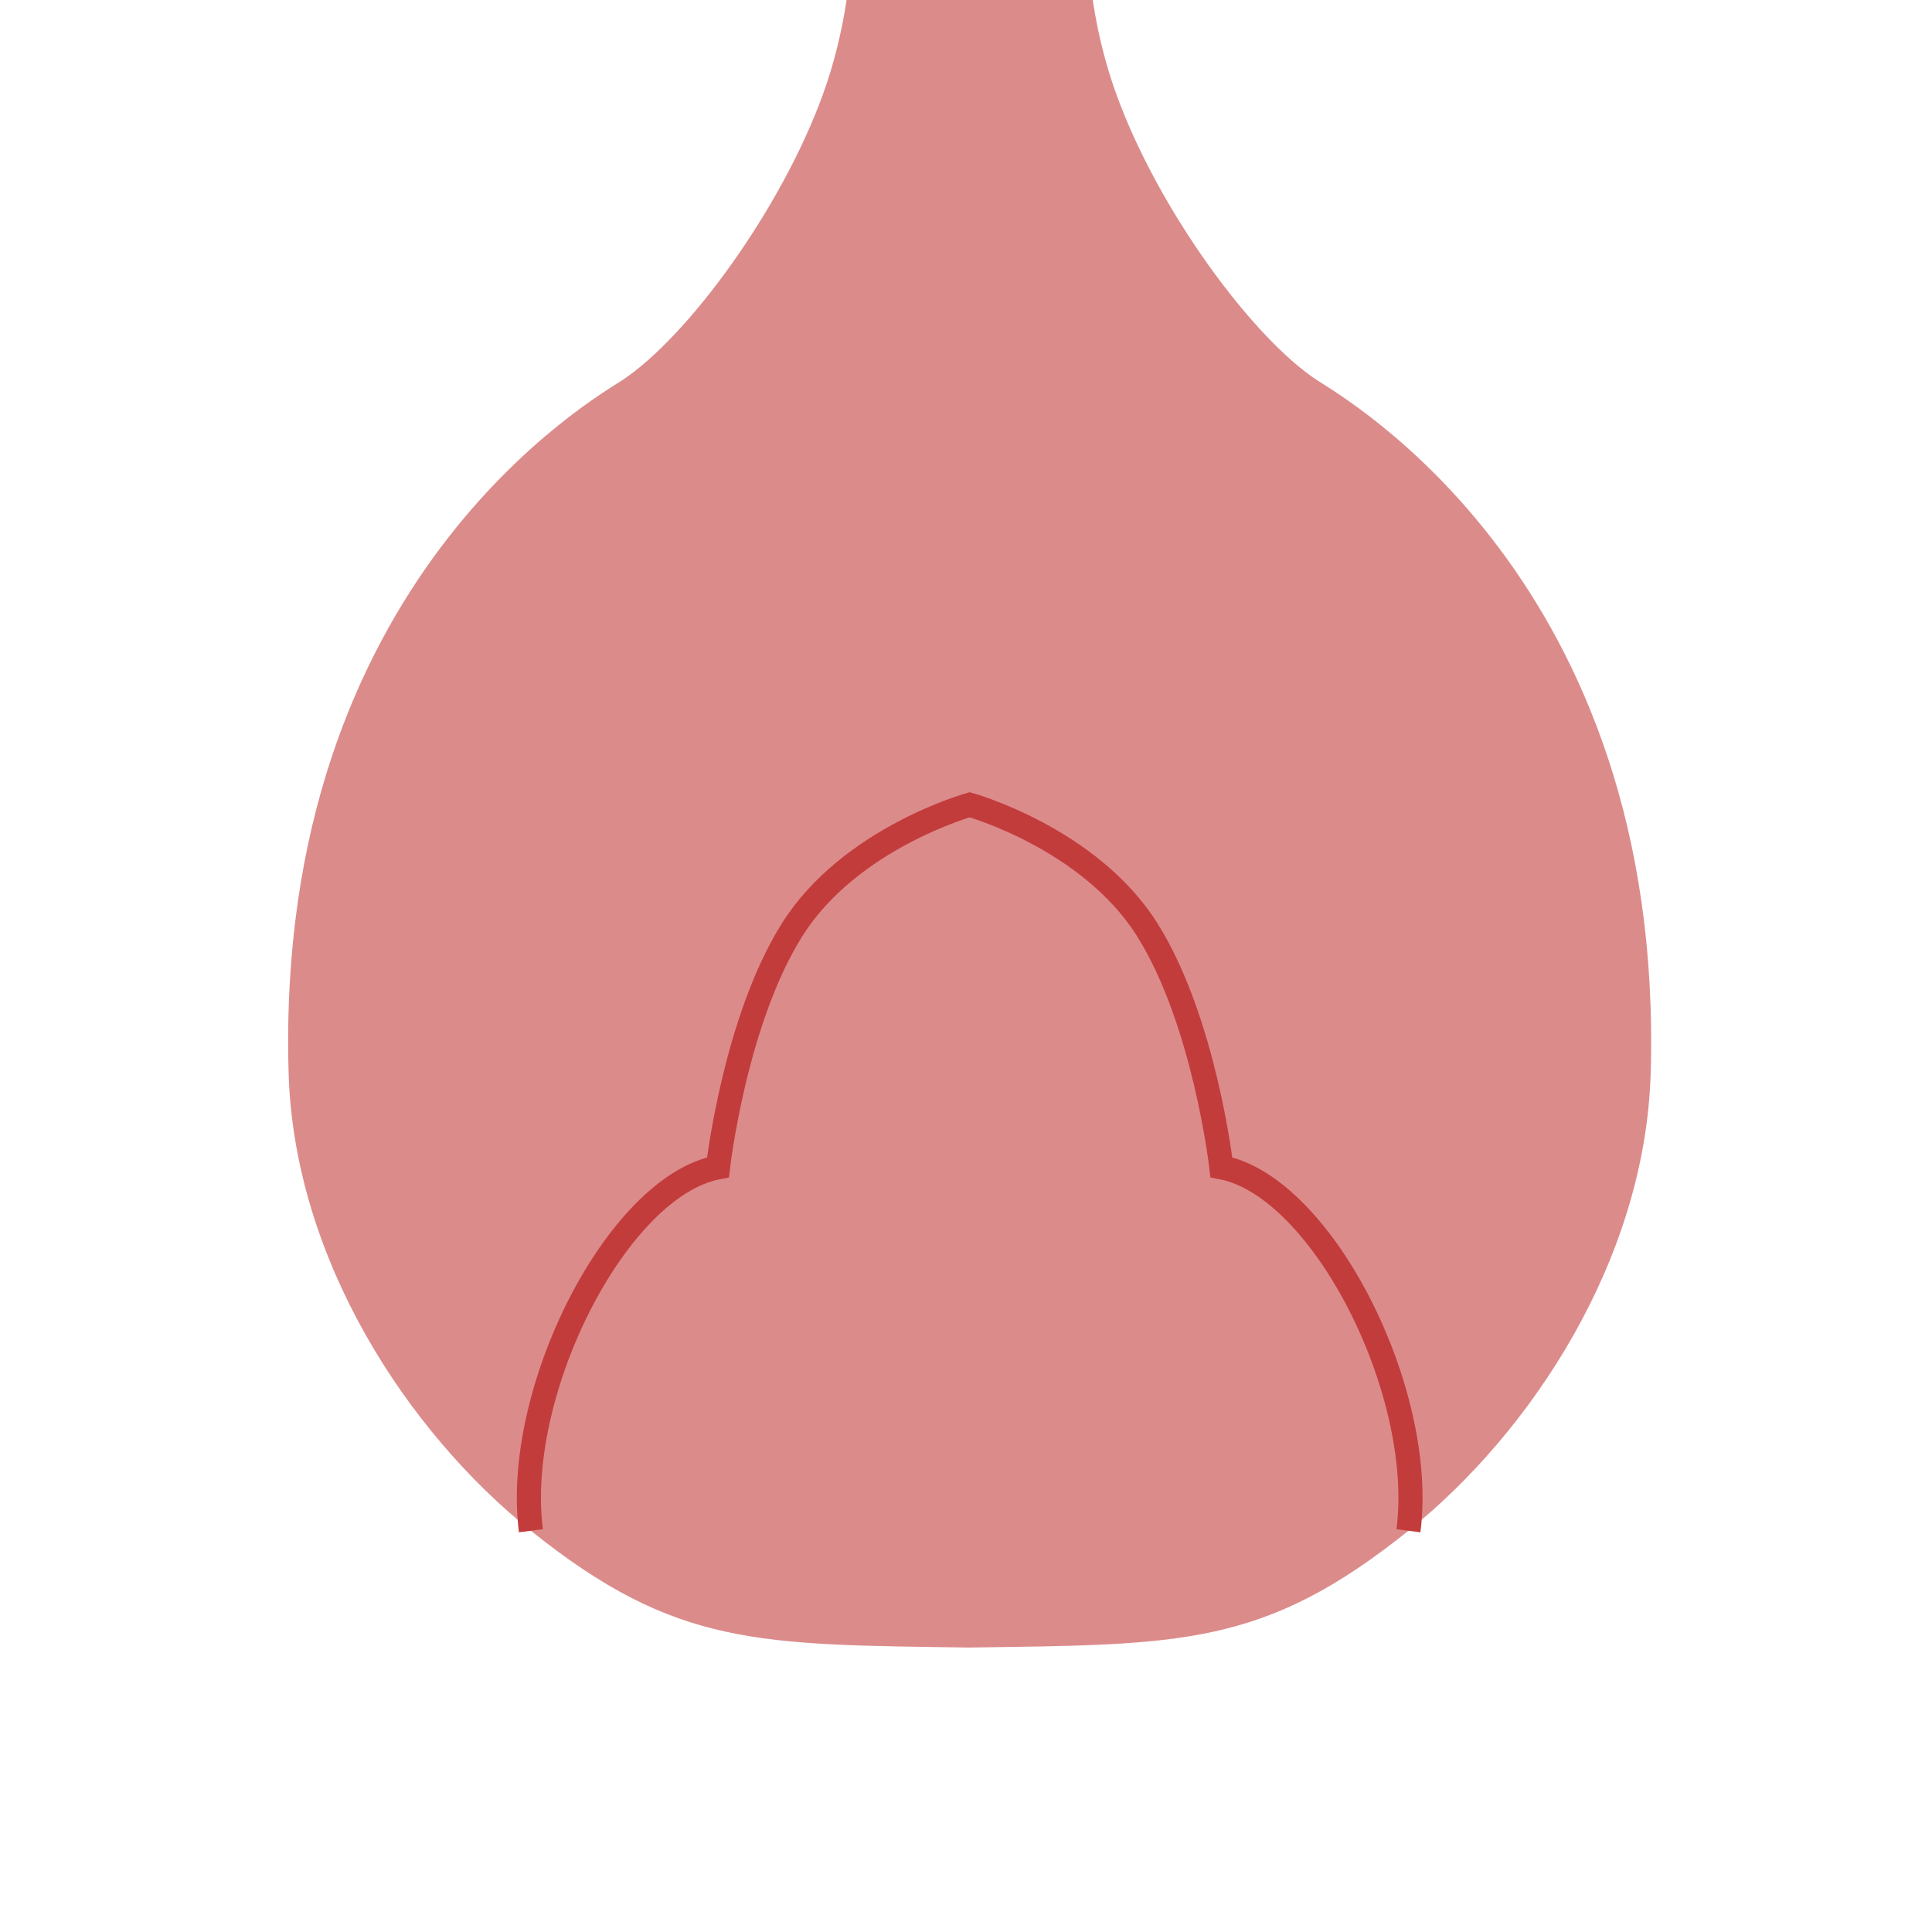 <?xml version="1.0" encoding="UTF-8" standalone="no"?>
<svg
   xmlns:dc="http://purl.org/dc/elements/1.1/"
   xmlns:cc="http://creativecommons.org/ns#"
   xmlns:rdf="http://www.w3.org/1999/02/22-rdf-syntax-ns#"
   xmlns:svg="http://www.w3.org/2000/svg"
   xmlns="http://www.w3.org/2000/svg"
   xmlns:sodipodi="http://sodipodi.sourceforge.net/DTD/sodipodi-0.dtd"
   xmlns:inkscape="http://www.inkscape.org/namespaces/inkscape"
   width="480"
   height="480"
   viewBox="0 0 127 127"
   version="1.1"
   id="svg8"
   sodipodi:docname="OieHautGrosTraitSimpleRose.svg"
   inkscape:version="1.0.1 (3bc2e813f5, 2020-09-07)">
  <sodipodi:namedview
     pagecolor="#ffffff"
     bordercolor="#666666"
     borderopacity="1"
     objecttolerance="10"
     gridtolerance="10"
     guidetolerance="10"
     inkscape:pageopacity="0"
     inkscape:pageshadow="2"
     inkscape:window-width="1858"
     inkscape:window-height="1057"
     id="namedview4397"
     showgrid="false"
     inkscape:zoom="1.8541667"
     inkscape:cx="240"
     inkscape:cy="240"
     inkscape:window-x="54"
     inkscape:window-y="-8"
     inkscape:window-maximized="1"
     inkscape:current-layer="g984" />
  <defs
     id="defs2" />
  <g
     id="layer1"
     transform="translate(0,-170)">
    <g
       id="g984"
       transform="translate(0,-30.692)">
      <path
         style="fill:#361b03;fill-opacity:1;fill-rule:evenodd;stroke:none;stroke-width:0.265px;stroke-linecap:butt;stroke-linejoin:miter;stroke-opacity:1"
         d="m 60,213.47 5.276,-0.189 c 0.059,3.562 0.571,6.864 1.512,9.922 -1.722,4.328 -3.359,3.813 -4.394,13.324 -0.111,1.018 -1.536,1.895 -2.394,1.896 m 0,-24.952 -5.276,-0.189 c -0.059,3.562 -0.571,6.864 -1.512,9.922 1.722,4.328 3.359,3.813 4.394,13.324 0.111,1.018 1.536,1.895 2.394,1.896"
         id="path909"
         transform="matrix(1,0,0,-1,3.742,384.567)" />
      <path
         style="opacity:1;fill:#dc8b8b;fill-opacity:1;fill-rule:evenodd;stroke:none;stroke-width:0.265;stroke-linecap:butt;stroke-linejoin:miter;stroke-miterlimit:4;stroke-dasharray:none;stroke-opacity:1"
         d="M 59.997,353.904 C 46.145,353.704 40.697,353.881 31.167,346.235 23.045,339.72 15.587,328.387 15.23,316.139 c -0.945,-32.441 20.225,-44.415 21.934,-45.545 4.304,-2.845 10.46,-11.246 13.196,-18.809 2.789,-7.708 2.393,-16.672 0.267,-24.589 -0.921,-3.431 -5.174,-5.29 -5.437,-9.165 -0.238,-3.501 1.251,-6.629 2.704,-9.8 1.453,-3.171 2.276,-6.08 4.759,-7.885 2.036,-1.48 3.036,-1.617 7.345,-1.721 4.309,0.104 5.31,0.241 7.345,1.721 2.483,1.806 3.306,4.714 4.759,7.885 1.453,3.171 2.942,6.299 2.704,9.8 -0.263,3.875 -4.516,5.735 -5.437,9.165 -2.125,7.916 -2.521,16.881 0.267,24.589 2.736,7.563 8.893,15.964 13.196,18.809 1.71,1.131 22.879,13.104 21.934,45.545 -0.357,12.248 -7.815,23.581 -15.937,30.096 -9.53,7.645 -14.978,7.468 -28.83,7.668"
         id="path905"
         transform="translate(3.742,-44.911)" />
      <path
         style="fill:none;fill-opacity:1;fill-rule:evenodd;stroke:#c33c3c;stroke-width:1.587;stroke-linecap:butt;stroke-linejoin:miter;stroke-miterlimit:4;stroke-dasharray:none;stroke-opacity:1"
         d="m 88.842,212.054 c 1.182,-9.162 -5.683,-22.638 -12.297,-23.891 0,0 -1.094,-9.617 -4.881,-15.628 C 67.877,166.523 60,164.33 60,164.33 c 0,0 -7.877,2.193 -11.664,8.205 -3.788,6.012 -4.881,15.628 -4.881,15.628 -6.614,1.253 -13.479,14.729 -12.297,23.891"
         id="path901-5"
         transform="translate(3.742,89.262)"
         sodipodi:nodetypes="ccscscc" />
    </g>
  </g>
</svg>
